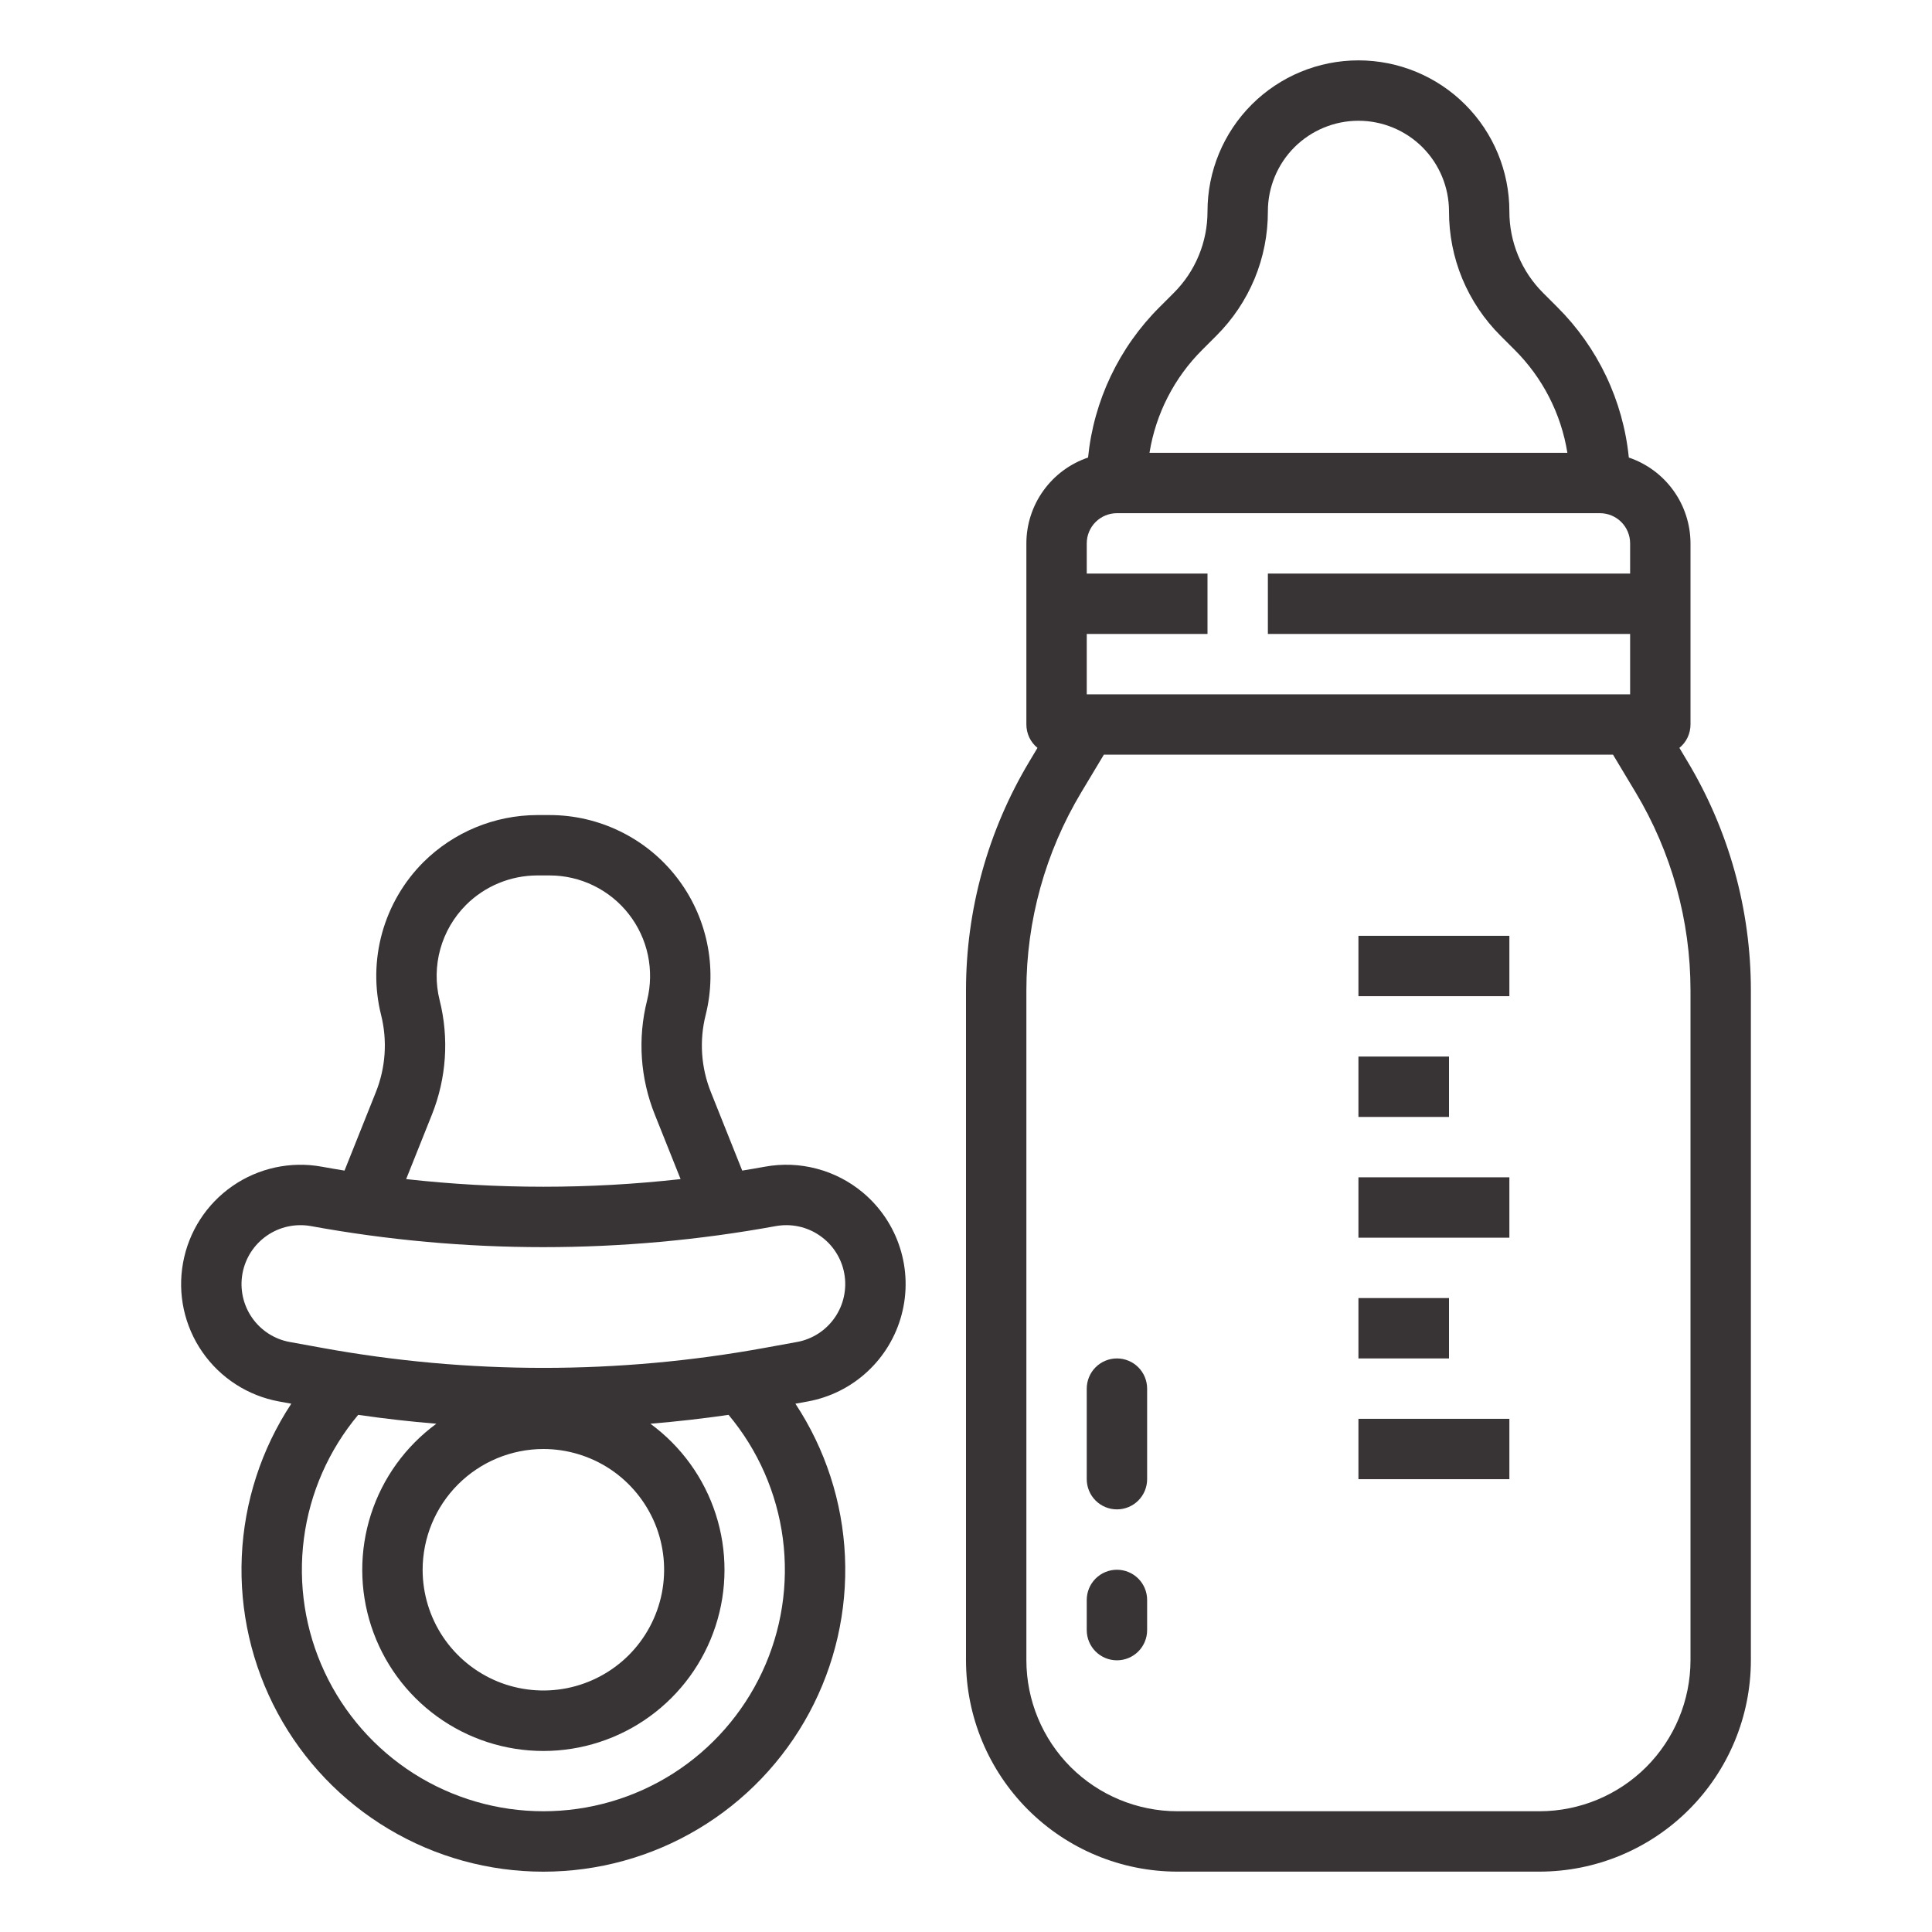 <svg width="40" height="40" viewBox="0 0 40 40" fill="none" xmlns="http://www.w3.org/2000/svg">
<path d="M34.77 15.484C34.842 15.426 34.9 15.352 34.94 15.268C34.979 15.184 35 15.093 35 15V11.25C34.999 10.858 34.876 10.475 34.647 10.157C34.418 9.838 34.095 9.599 33.723 9.473C33.605 8.294 33.081 7.193 32.241 6.357L31.951 6.067C31.728 5.845 31.551 5.582 31.431 5.291C31.311 5.001 31.249 4.689 31.25 4.375C31.25 3.546 30.921 2.751 30.335 2.165C29.749 1.579 28.954 1.25 28.125 1.25C27.296 1.25 26.501 1.579 25.915 2.165C25.329 2.751 25 3.546 25 4.375C25.001 4.689 24.939 5.001 24.819 5.291C24.699 5.582 24.522 5.845 24.299 6.067L24.009 6.357C23.169 7.193 22.645 8.294 22.527 9.473C22.155 9.599 21.832 9.838 21.603 10.157C21.374 10.475 21.25 10.858 21.25 11.25V15C21.25 15.093 21.271 15.184 21.31 15.268C21.35 15.352 21.408 15.426 21.48 15.484L21.314 15.762C20.454 17.195 20 18.834 20 20.505V34.375C20.001 35.535 20.463 36.647 21.283 37.467C22.103 38.287 23.215 38.749 24.375 38.75H31.875C33.035 38.749 34.147 38.287 34.967 37.467C35.787 36.647 36.249 35.535 36.25 34.375V20.505C36.25 18.834 35.796 17.195 34.936 15.762L34.77 15.484ZM24.893 7.241L25.183 6.951C25.522 6.613 25.791 6.212 25.975 5.77C26.158 5.328 26.251 4.854 26.25 4.375C26.25 3.878 26.448 3.401 26.799 3.049C27.151 2.698 27.628 2.5 28.125 2.5C28.622 2.5 29.099 2.698 29.451 3.049C29.802 3.401 30 3.878 30 4.375C29.999 4.854 30.092 5.328 30.275 5.77C30.459 6.212 30.728 6.613 31.067 6.951L31.357 7.241C31.938 7.819 32.321 8.566 32.451 9.375H23.799C23.929 8.566 24.312 7.819 24.893 7.241ZM22.5 13.125H25V11.875H22.5V11.25C22.5 11.084 22.566 10.925 22.683 10.808C22.8 10.691 22.959 10.625 23.125 10.625H33.125C33.291 10.625 33.45 10.691 33.567 10.808C33.684 10.925 33.75 11.084 33.75 11.25V11.875H26.25V13.125H33.75V14.375H22.5V13.125ZM35 34.375C34.999 35.203 34.669 35.998 34.084 36.584C33.498 37.169 32.703 37.499 31.875 37.5H24.375C23.547 37.499 22.752 37.169 22.166 36.584C21.581 35.998 21.251 35.203 21.25 34.375V20.505C21.25 19.061 21.643 17.644 22.386 16.405L22.854 15.625H33.396L33.864 16.405C34.607 17.644 35 19.061 35 20.505V34.375Z" fill="#383334"/>
<path d="M28.125 21.875H30V23.125H28.125V21.875Z" fill="#383334"/>
<path d="M28.125 19.375H31.25V20.625H28.125V19.375Z" fill="#383334"/>
<path d="M28.125 24.375H31.25V25.625H28.125V24.375Z" fill="#383334"/>
<path d="M28.125 26.875H30V28.125H28.125V26.875Z" fill="#383334"/>
<path d="M28.125 29.375H31.25V30.625H28.125V29.375Z" fill="#383334"/>
<path d="M17.863 24.689C17.585 24.457 17.26 24.289 16.91 24.197C16.56 24.104 16.194 24.09 15.838 24.155C15.681 24.184 15.524 24.21 15.367 24.236L14.719 22.614C14.514 22.105 14.476 21.545 14.61 21.014C14.733 20.523 14.742 20.01 14.637 19.515C14.532 19.02 14.316 18.555 14.004 18.156C13.693 17.757 13.295 17.435 12.84 17.213C12.385 16.991 11.886 16.875 11.38 16.875H11.12C10.238 16.878 9.392 17.228 8.766 17.85C8.359 18.257 8.065 18.762 7.911 19.317C7.758 19.871 7.75 20.455 7.89 21.013C8.023 21.545 7.985 22.105 7.781 22.614L7.133 24.236C6.976 24.21 6.818 24.184 6.661 24.155C6.017 24.038 5.352 24.182 4.814 24.555C4.275 24.928 3.907 25.499 3.79 26.144C3.672 26.788 3.816 27.453 4.189 27.991C4.562 28.53 5.133 28.898 5.778 29.016L6.031 29.062C5.41 30.004 5.056 31.097 5.006 32.224C4.956 33.352 5.212 34.471 5.747 35.465C6.282 36.458 7.076 37.289 8.045 37.867C9.014 38.446 10.121 38.751 11.25 38.751C12.378 38.751 13.486 38.446 14.455 37.867C15.424 37.289 16.218 36.458 16.753 35.465C17.288 34.471 17.544 33.352 17.494 32.224C17.444 31.097 17.089 30.004 16.468 29.062L16.722 29.016C17.184 28.932 17.613 28.718 17.957 28.399C18.302 28.08 18.549 27.669 18.668 27.215C18.788 26.761 18.776 26.282 18.633 25.835C18.491 25.388 18.223 24.99 17.863 24.689V24.689ZM8.942 23.078C9.243 22.325 9.3 21.495 9.102 20.708C9.015 20.36 9.02 19.995 9.116 19.649C9.212 19.303 9.396 18.988 9.65 18.734C10.041 18.345 10.569 18.127 11.12 18.125H11.38C11.696 18.125 12.007 18.197 12.291 18.336C12.575 18.475 12.824 18.676 13.018 18.925C13.213 19.174 13.348 19.464 13.414 19.773C13.479 20.083 13.474 20.403 13.398 20.709C13.199 21.496 13.255 22.325 13.558 23.078L14.091 24.412C12.203 24.623 10.297 24.623 8.409 24.412L8.942 23.078ZM11.25 37.5C10.299 37.5 9.367 37.229 8.565 36.719C7.763 36.208 7.122 35.479 6.72 34.617C6.317 33.756 6.169 32.797 6.292 31.854C6.415 30.911 6.805 30.023 7.416 29.293C7.954 29.371 8.494 29.432 9.034 29.477C8.396 29.945 7.922 30.601 7.68 31.354C7.438 32.107 7.44 32.917 7.686 33.668C7.932 34.42 8.409 35.074 9.049 35.538C9.689 36.002 10.459 36.252 11.25 36.252C12.041 36.252 12.811 36.002 13.451 35.538C14.091 35.074 14.568 34.42 14.814 33.668C15.06 32.917 15.062 32.107 14.82 31.354C14.578 30.601 14.104 29.945 13.466 29.477C14.006 29.432 14.546 29.371 15.084 29.293C15.695 30.023 16.084 30.911 16.208 31.854C16.331 32.797 16.183 33.756 15.78 34.617C15.377 35.479 14.737 36.208 13.935 36.719C13.133 37.229 12.201 37.5 11.25 37.5ZM11.25 30C11.744 30 12.228 30.147 12.639 30.421C13.05 30.696 13.37 31.087 13.56 31.543C13.749 32 13.798 32.503 13.702 32.988C13.605 33.473 13.367 33.918 13.018 34.268C12.668 34.617 12.223 34.855 11.738 34.952C11.253 35.048 10.75 34.999 10.293 34.81C9.836 34.62 9.446 34.3 9.171 33.889C8.897 33.478 8.75 32.995 8.75 32.5C8.751 31.837 9.014 31.202 9.483 30.733C9.952 30.264 10.587 30.001 11.25 30ZM16.498 27.785L15.838 27.905C12.805 28.459 9.695 28.459 6.662 27.905L6.001 27.785C5.683 27.728 5.401 27.546 5.217 27.28C5.033 27.014 4.962 26.686 5.02 26.367C5.078 26.049 5.259 25.767 5.525 25.583C5.791 25.398 6.12 25.328 6.438 25.385C9.62 25.966 12.88 25.966 16.062 25.385C16.22 25.357 16.381 25.359 16.538 25.393C16.694 25.427 16.843 25.491 16.974 25.583C17.106 25.674 17.219 25.79 17.305 25.925C17.392 26.059 17.452 26.21 17.48 26.367C17.509 26.525 17.506 26.686 17.472 26.843C17.439 27 17.374 27.148 17.283 27.28C17.192 27.411 17.076 27.524 16.941 27.611C16.806 27.697 16.656 27.757 16.498 27.785Z" fill="#383334"/>
<path d="M23.125 32.5C22.959 32.5 22.8 32.566 22.683 32.683C22.566 32.8 22.5 32.959 22.5 33.125V33.75C22.5 33.916 22.566 34.075 22.683 34.192C22.8 34.309 22.959 34.375 23.125 34.375C23.291 34.375 23.45 34.309 23.567 34.192C23.684 34.075 23.75 33.916 23.75 33.75V33.125C23.75 32.959 23.684 32.8 23.567 32.683C23.45 32.566 23.291 32.5 23.125 32.5Z" fill="#383334"/>
<path d="M23.125 28.125C22.959 28.125 22.8 28.191 22.683 28.308C22.566 28.425 22.5 28.584 22.5 28.75V30.625C22.5 30.791 22.566 30.95 22.683 31.067C22.8 31.184 22.959 31.25 23.125 31.25C23.291 31.25 23.45 31.184 23.567 31.067C23.684 30.95 23.75 30.791 23.75 30.625V28.75C23.75 28.584 23.684 28.425 23.567 28.308C23.45 28.191 23.291 28.125 23.125 28.125Z" fill="#383334"/>
</svg>
